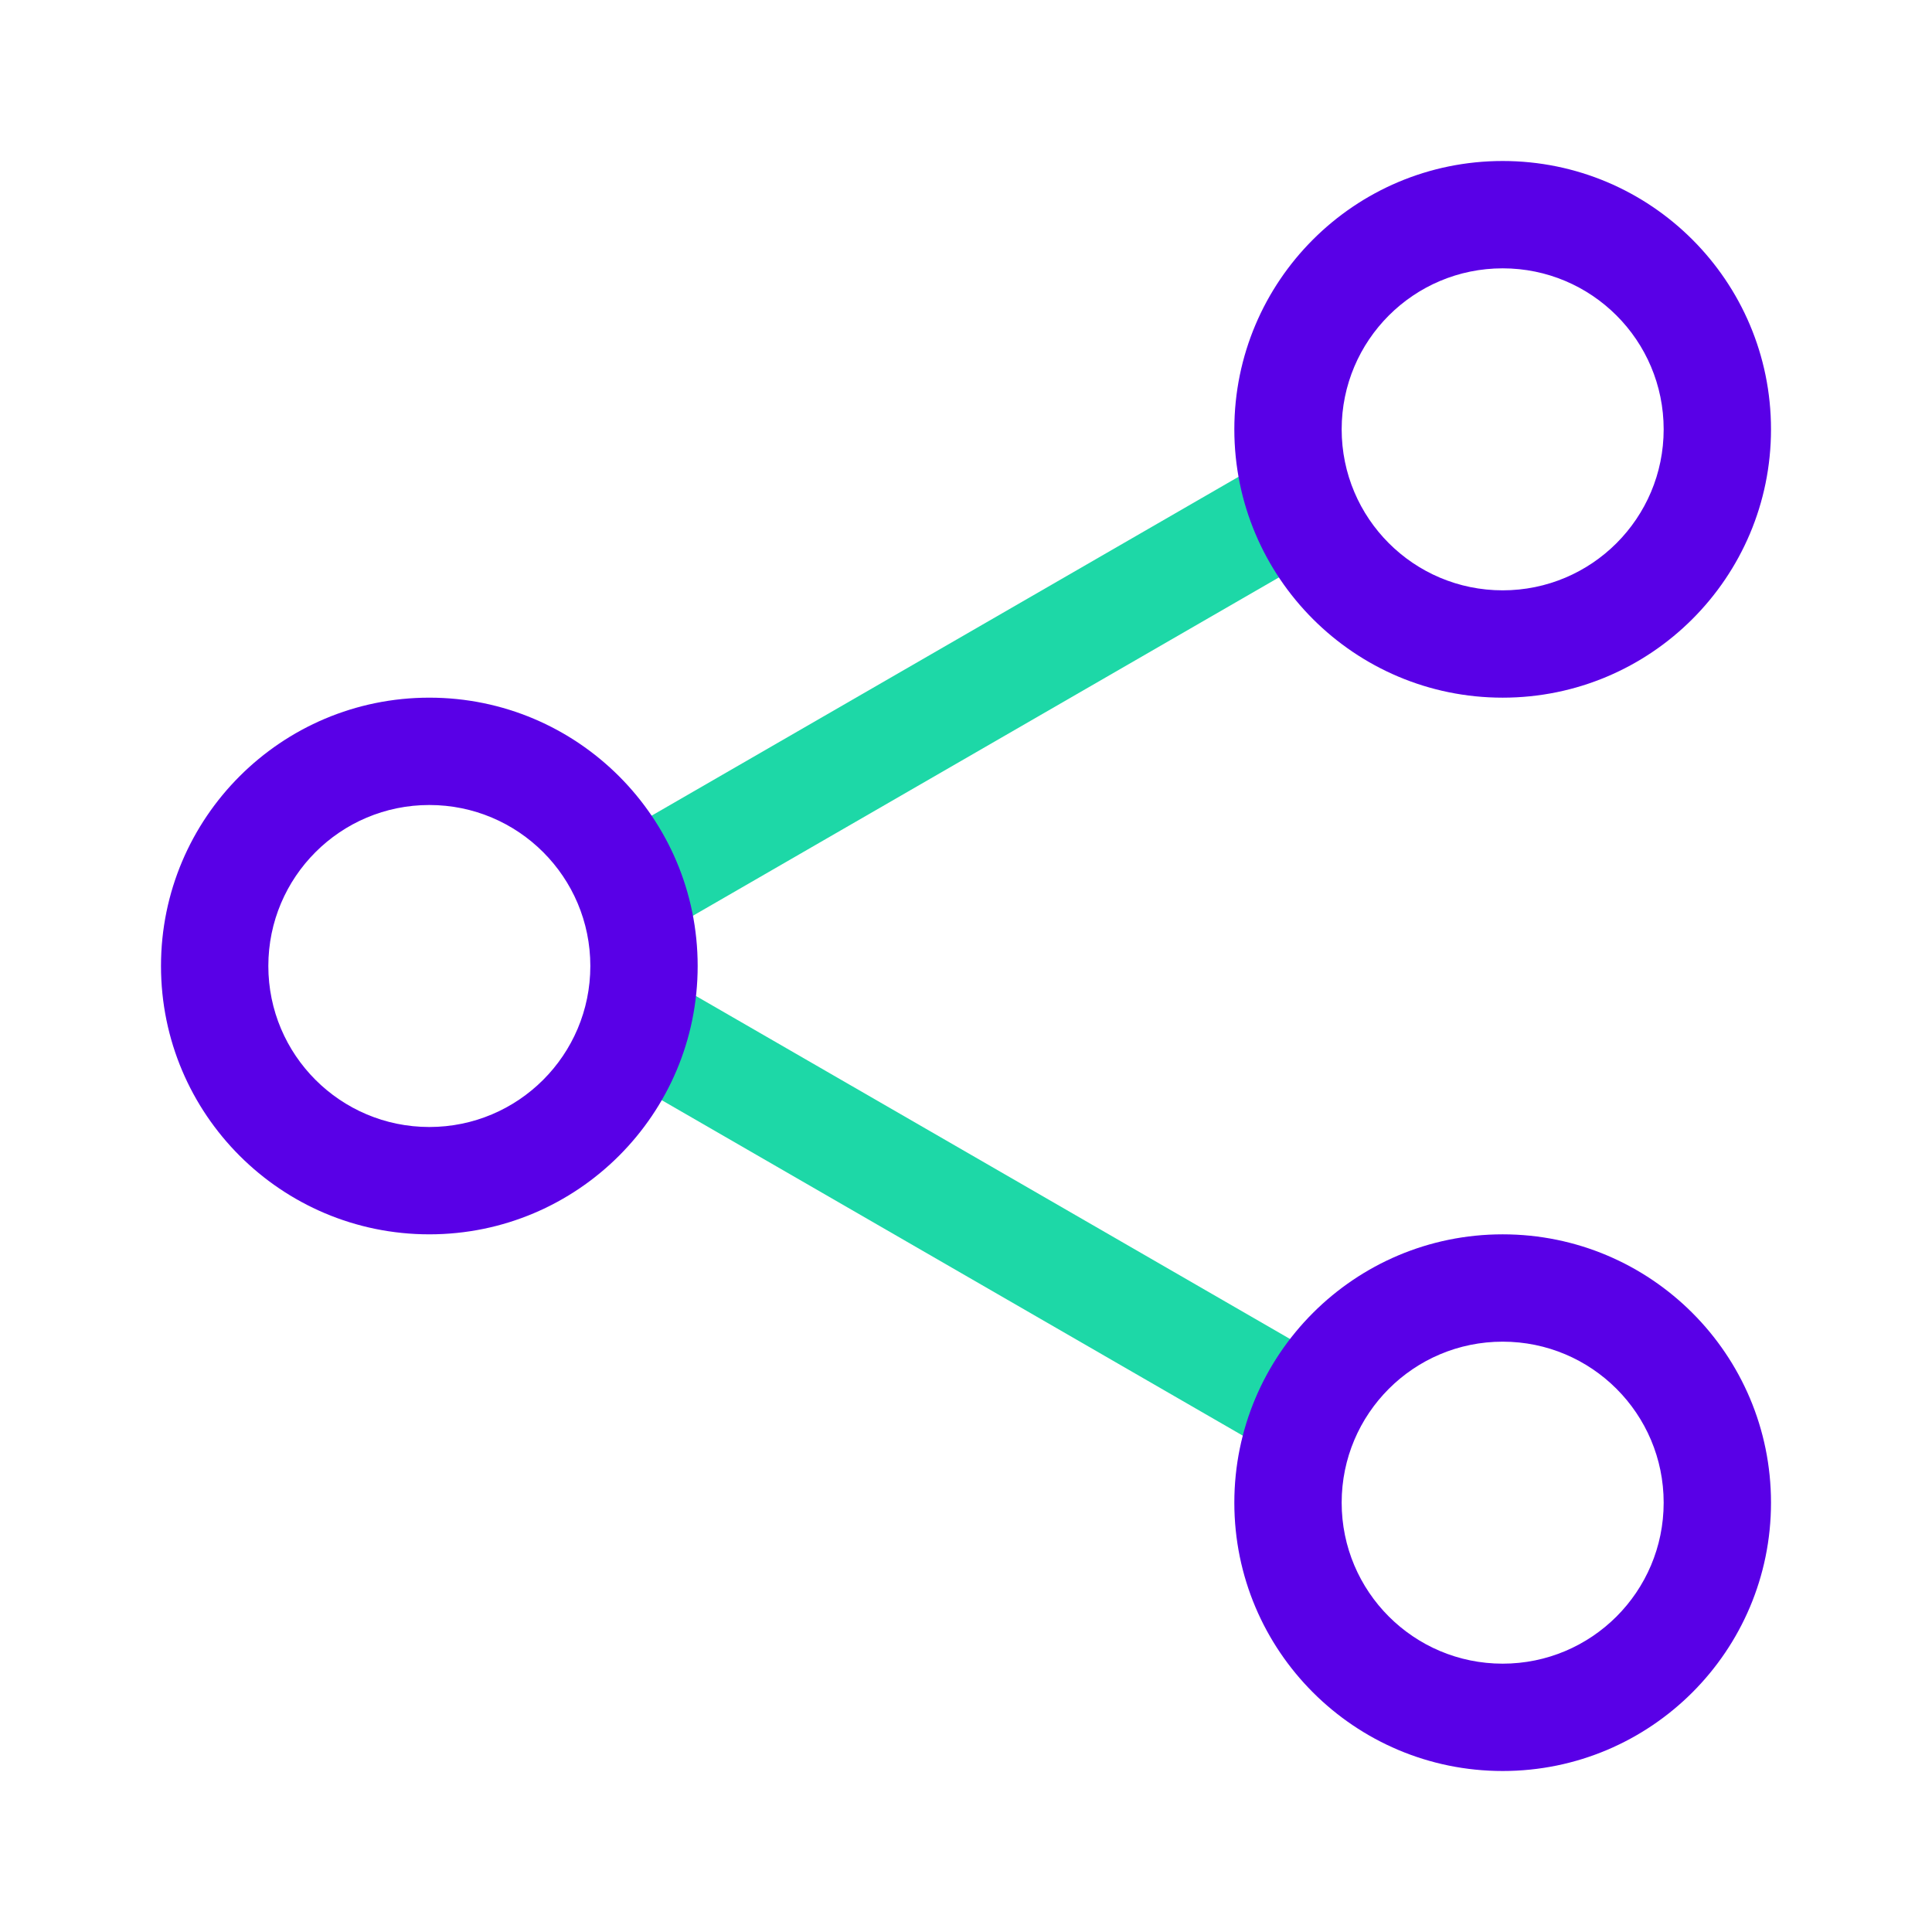 <svg width="36" height="36" viewBox="0 0 36 36" fill="none" xmlns="http://www.w3.org/2000/svg">
<rect x="11" y="19.732" width="2" height="15.52" rx="1" transform="rotate(-60 11 19.732)" fill="#1DD8A7"/>
<rect width="2" height="15.349" rx="1" transform="matrix(0.5 0.866 0.866 -0.5 11 15.858)" fill="#1DD8A7"/>
<path fill-rule="evenodd" clip-rule="evenodd" d="M28 11C29.657 11 31 9.657 31 8C31 6.343 29.657 5 28 5C26.343 5 25 6.343 25 8C25 9.657 26.343 11 28 11ZM28 13C30.761 13 33 10.761 33 8C33 5.239 30.761 3 28 3C25.239 3 23 5.239 23 8C23 10.761 25.239 13 28 13Z" fill="#5900E7"/>
<path fill-rule="evenodd" clip-rule="evenodd" d="M28 31C29.657 31 31 29.657 31 28C31 26.343 29.657 25 28 25C26.343 25 25 26.343 25 28C25 29.657 26.343 31 28 31ZM28 33C30.761 33 33 30.761 33 28C33 25.239 30.761 23 28 23C25.239 23 23 25.239 23 28C23 30.761 25.239 33 28 33Z" fill="#5900E7"/>
<path fill-rule="evenodd" clip-rule="evenodd" d="M8 21C9.657 21 11 19.657 11 18C11 16.343 9.657 15 8 15C6.343 15 5 16.343 5 18C5 19.657 6.343 21 8 21ZM8 23C10.761 23 13 20.761 13 18C13 15.239 10.761 13 8 13C5.239 13 3 15.239 3 18C3 20.761 5.239 23 8 23Z" fill="#5900E7"/>
</svg>
